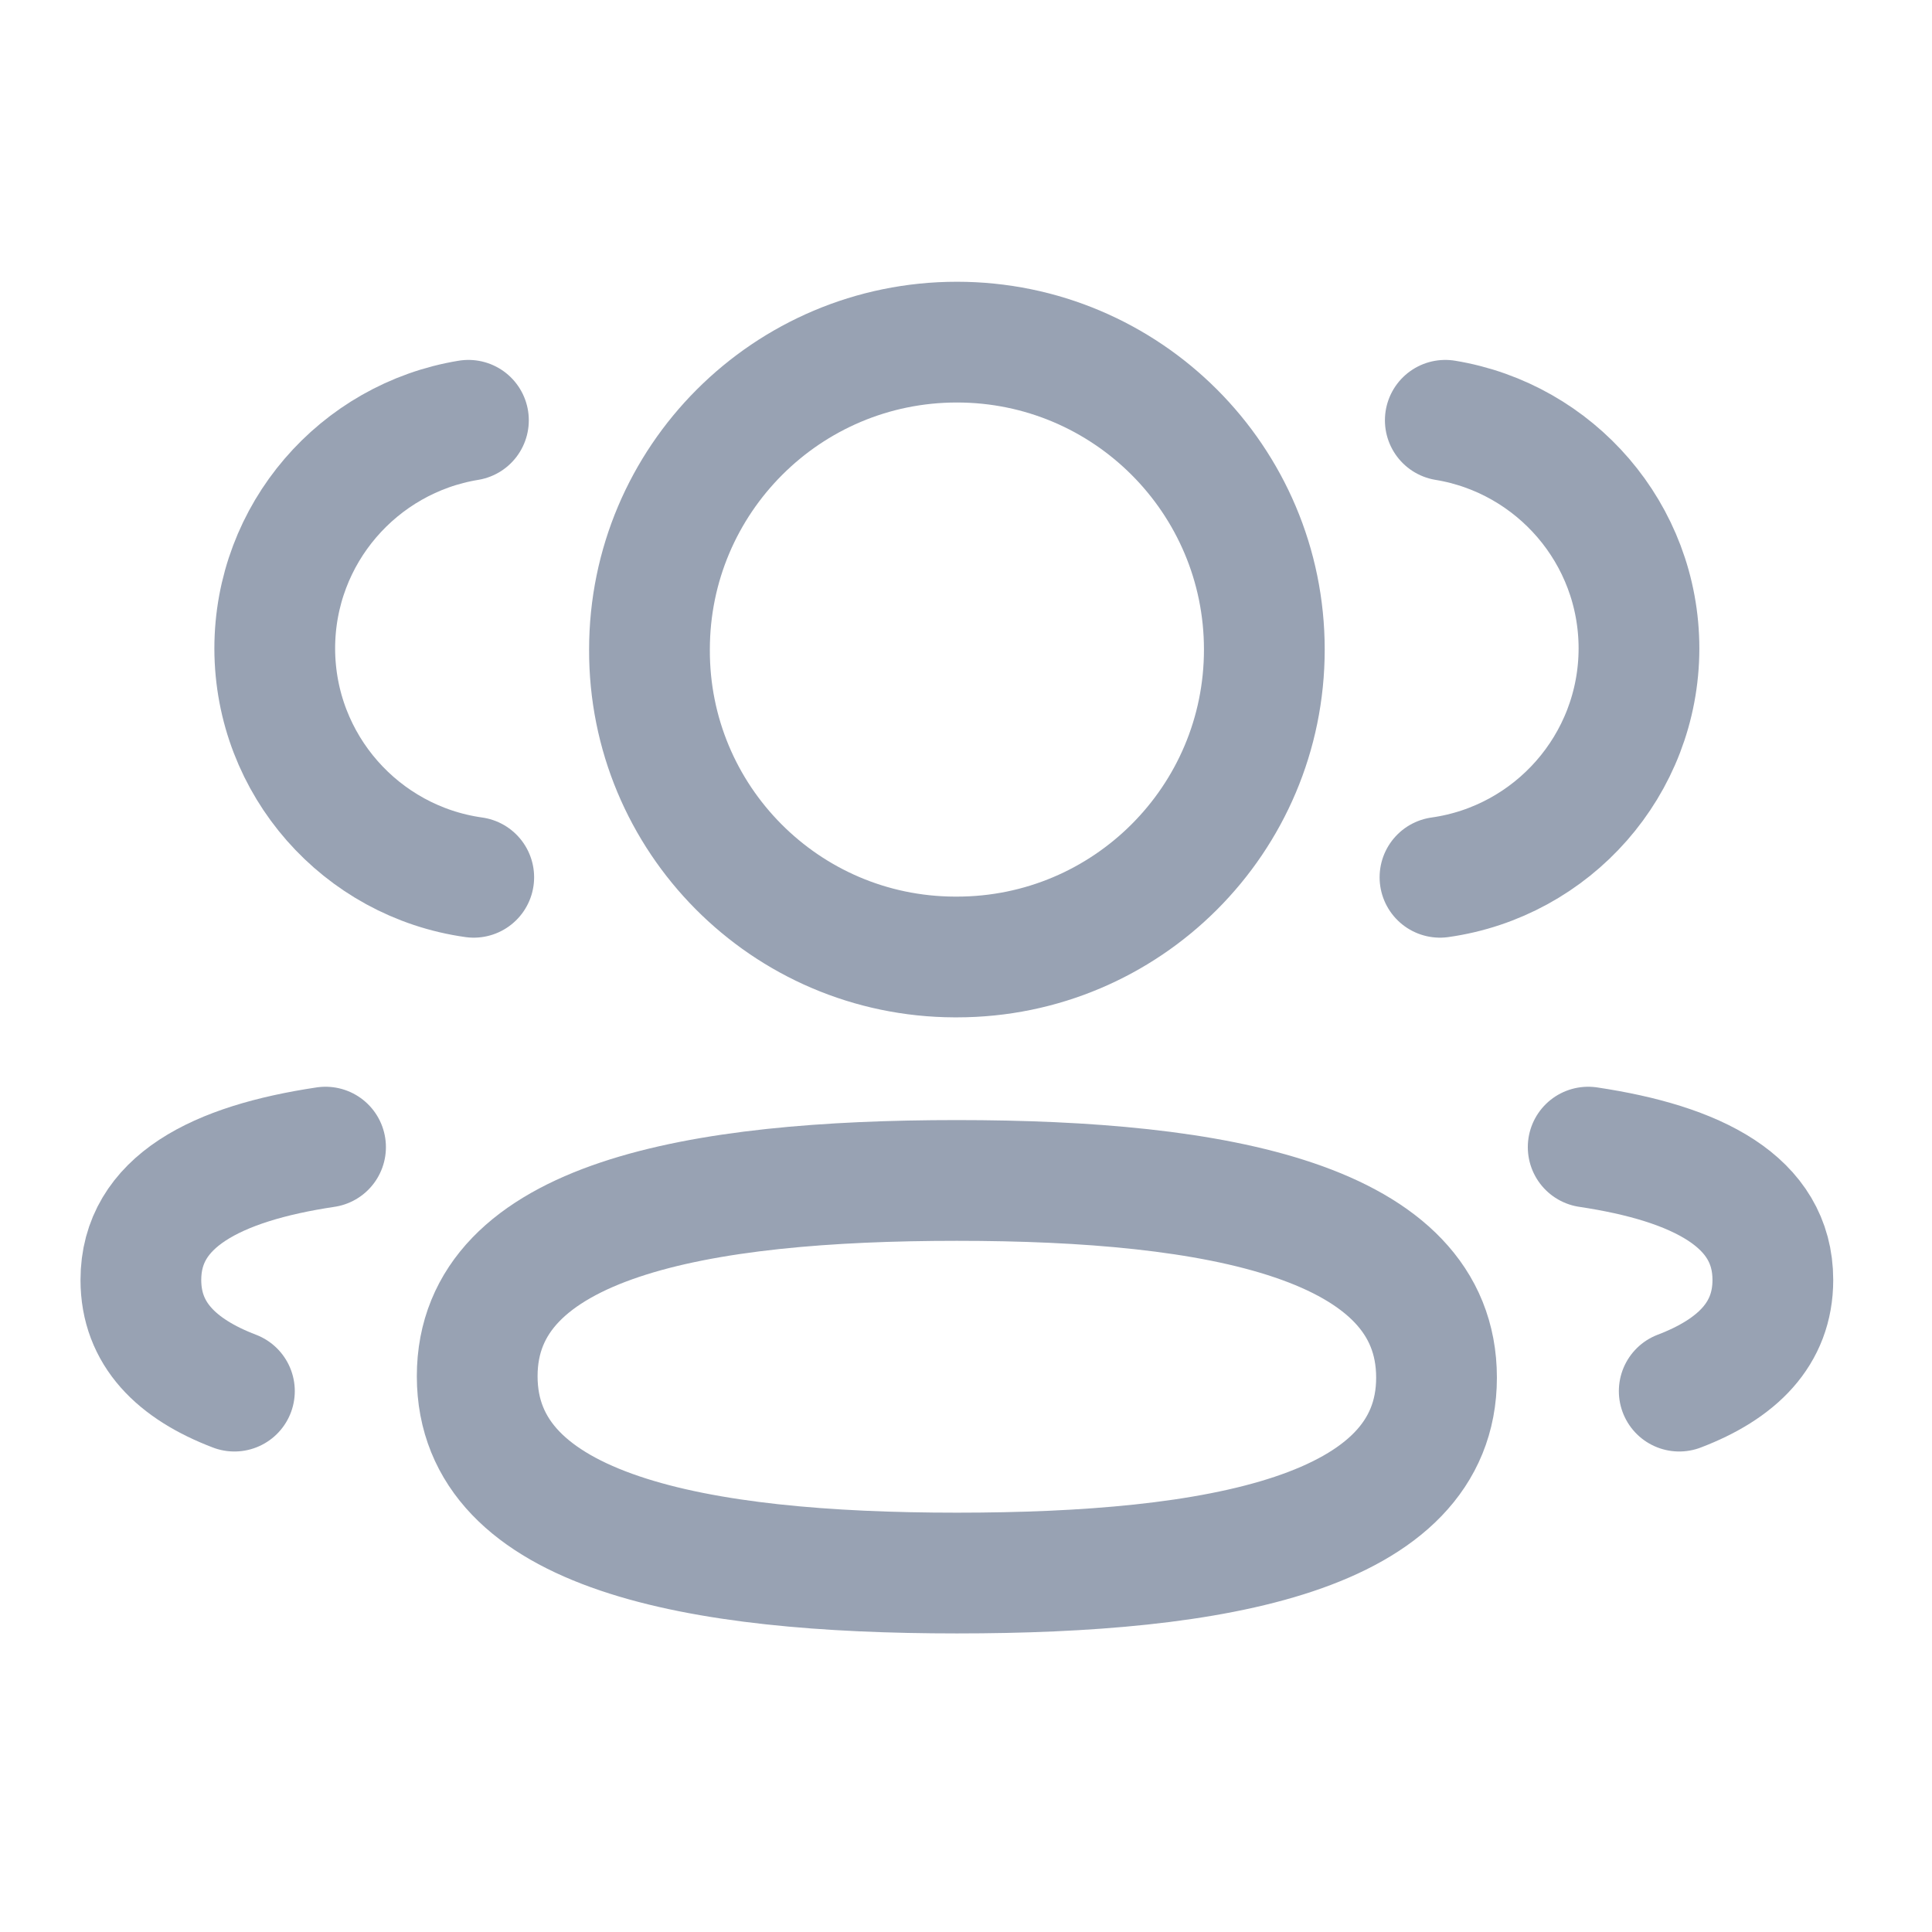 <svg width="24" height="24" viewBox="0 0 24 24" fill="none" xmlns="http://www.w3.org/2000/svg">
<path fill-rule="evenodd" clip-rule="evenodd" d="M11.887 14.664C8.673 14.664 5.928 15.151 5.928 17.096C5.928 19.04 8.656 19.541 11.887 19.541C15.101 19.541 17.845 19.059 17.845 17.113C17.845 15.167 15.118 14.664 11.887 14.664Z" stroke="#98A2B3" stroke-width="1.5" stroke-linecap="round" stroke-linejoin="round"/>
<path d="M19.729 14.25C21.079 14.452 22.023 14.925 22.023 15.9C22.023 16.571 21.578 17.007 20.86 17.281" stroke="#98A2B3" stroke-width="1.5" stroke-linecap="round" stroke-linejoin="round"/>
<path d="M4.044 14.25C2.693 14.452 1.75 14.925 1.75 15.9C1.75 16.571 2.194 17.007 2.912 17.281" stroke="#98A2B3" stroke-width="1.5" stroke-linecap="round" stroke-linejoin="round"/>
<path d="M17.888 10.898C19.283 10.702 20.357 9.506 20.36 8.057C20.36 6.629 19.319 5.445 17.954 5.221" stroke="#98A2B3" stroke-width="1.5" stroke-linecap="round" stroke-linejoin="round"/>
<path d="M5.885 10.898C4.489 10.702 3.416 9.506 3.413 8.057C3.413 6.629 4.454 5.445 5.819 5.221" stroke="#98A2B3" stroke-width="1.5" stroke-linecap="round" stroke-linejoin="round"/>
<path fill-rule="evenodd" clip-rule="evenodd" d="M11.887 11.888C13.996 11.888 15.706 10.179 15.706 8.069C15.706 5.96 13.996 4.25 11.887 4.25C9.778 4.25 8.068 5.96 8.068 8.069C8.06 10.171 9.757 11.881 11.859 11.888H11.887Z" stroke="#98A2B3" stroke-width="1.5" stroke-linecap="round" stroke-linejoin="round"/>
</svg>
